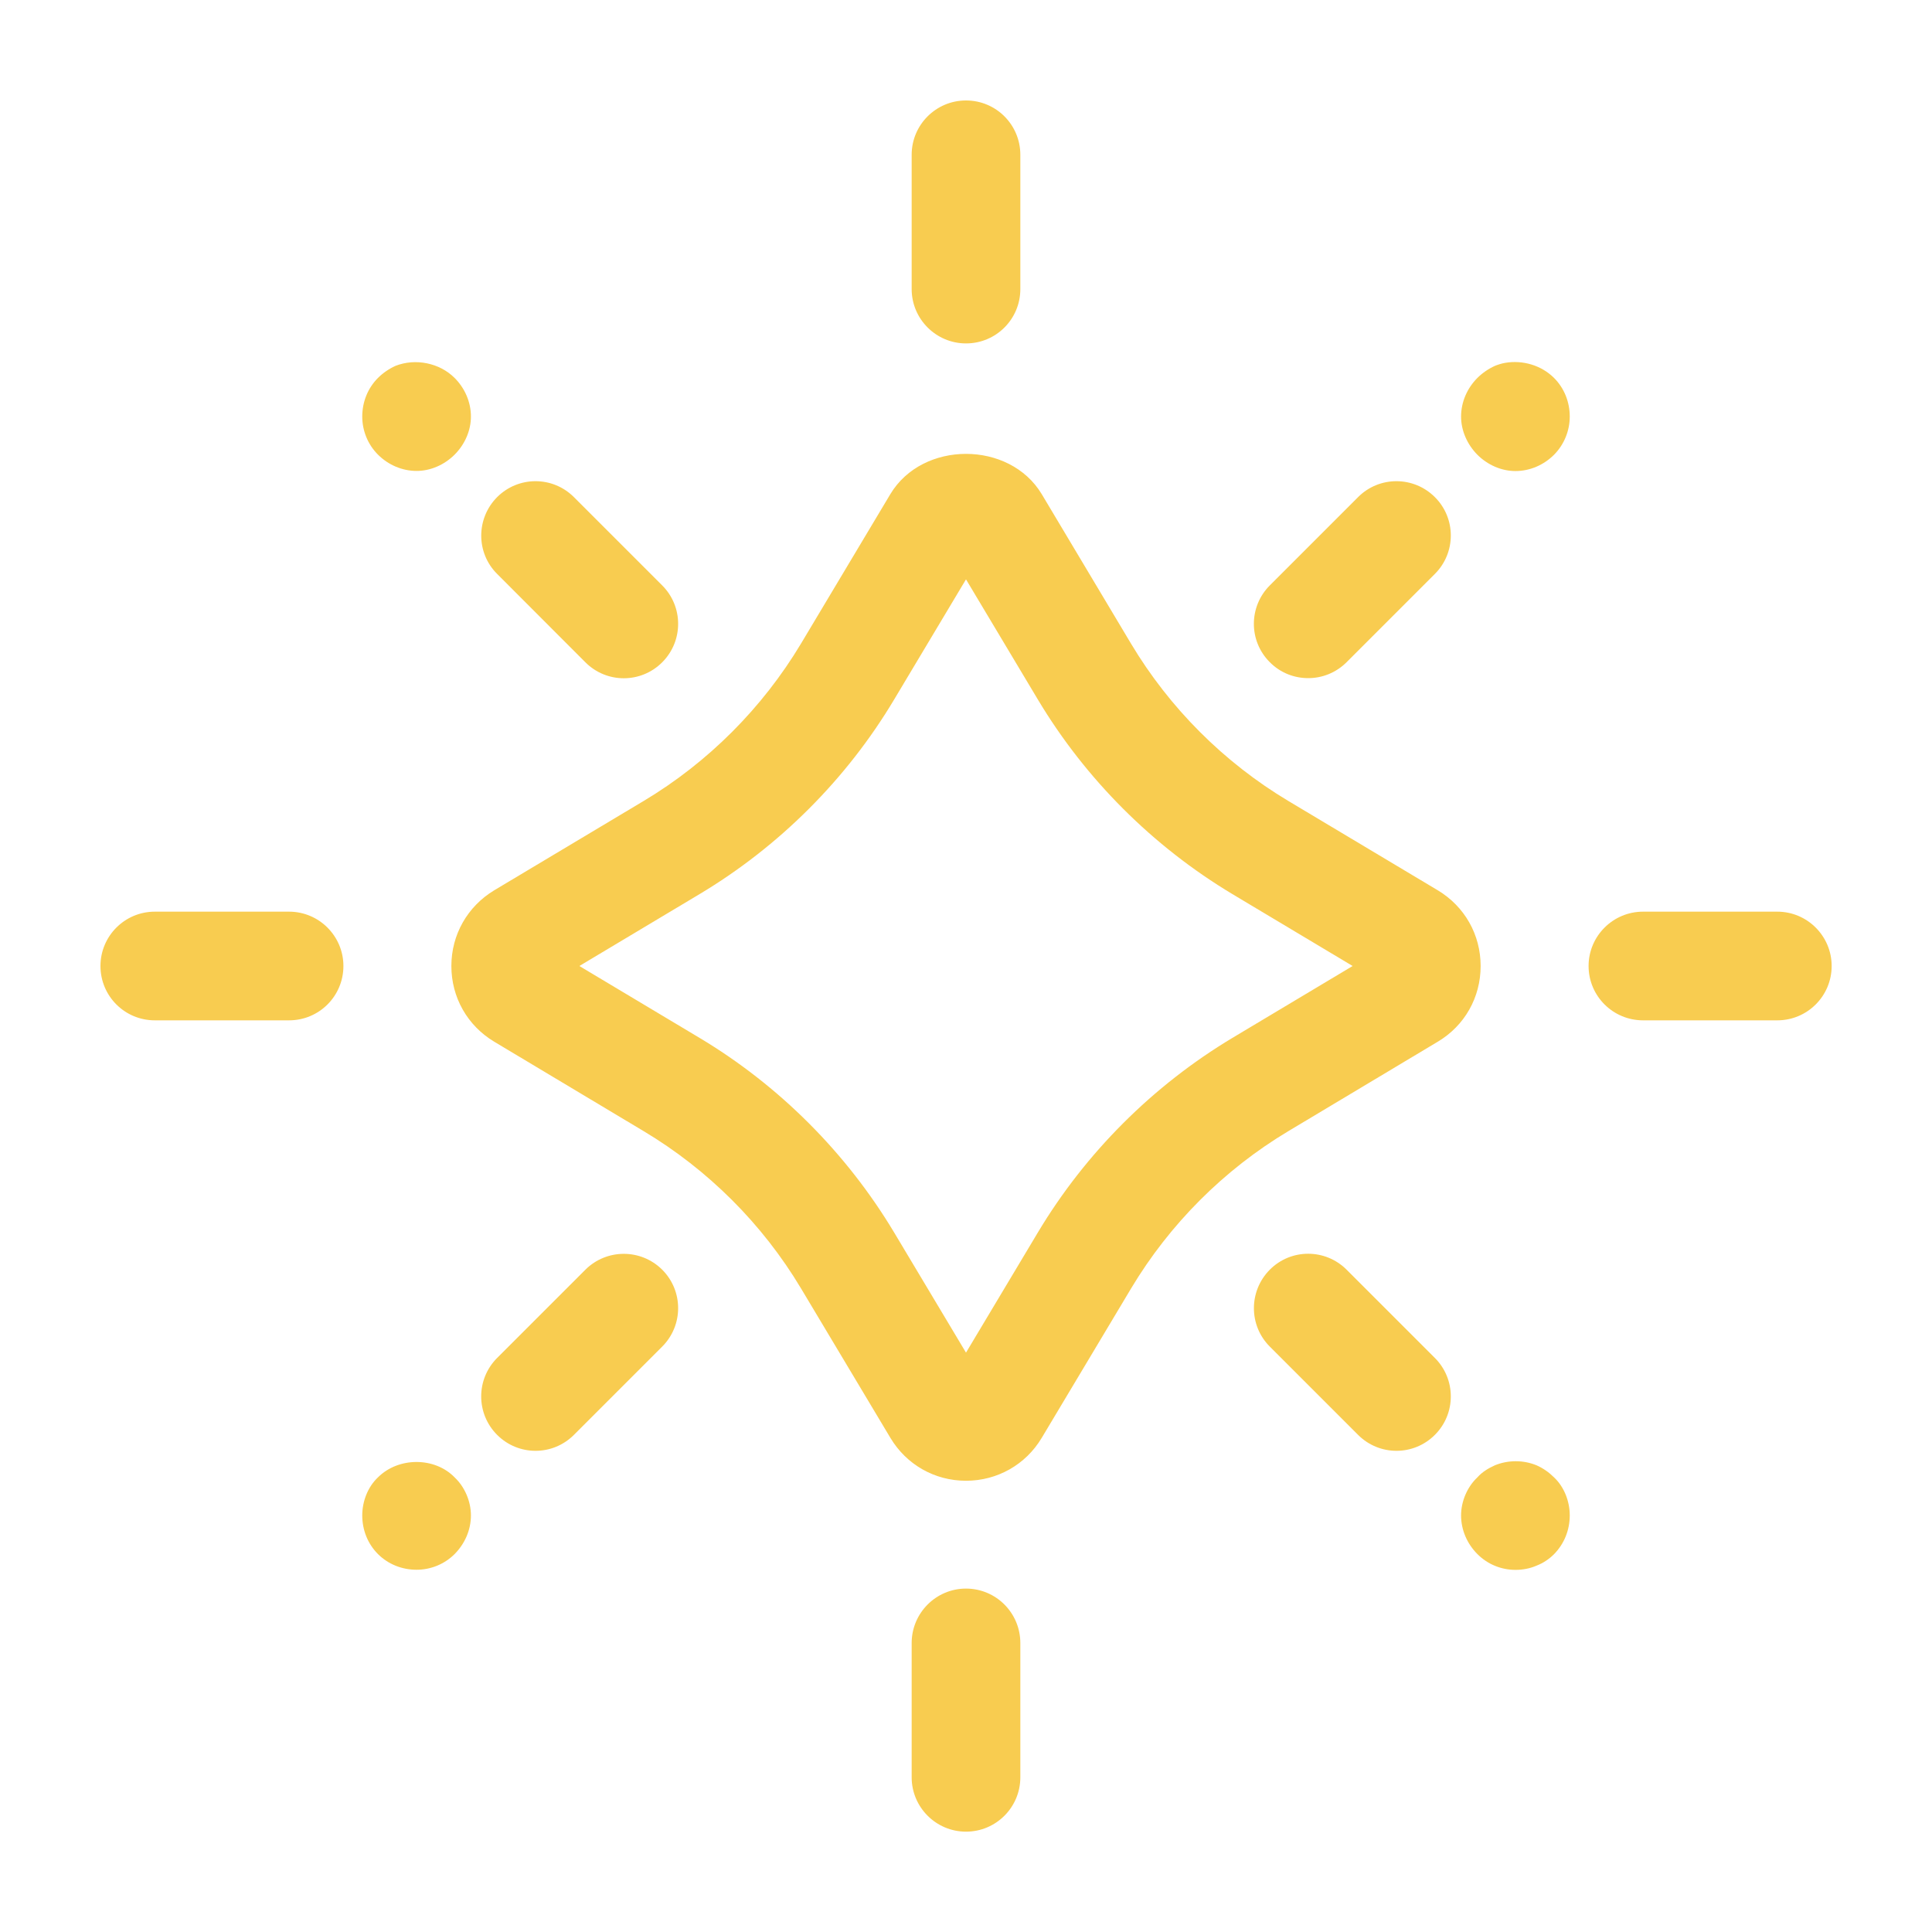 <svg width="16" height="16" viewBox="0 0 16 16" fill="none" xmlns="http://www.w3.org/2000/svg">
<g clip-path="url(#clip0_216_51131)">
<path d="M11.907 7.373L10.669 6.633C10.136 6.314 9.686 5.864 9.367 5.331L8.627 4.092C8.36 3.648 7.64 3.647 7.373 4.093L6.633 5.331C6.314 5.863 5.864 6.314 5.331 6.633L4.093 7.373C3.871 7.507 3.738 7.741 3.738 8C3.738 8.26 3.871 8.494 4.093 8.627L5.331 9.368C5.864 9.687 6.314 10.136 6.633 10.669L7.374 11.908C7.507 12.13 7.741 12.263 8 12.263C8.259 12.263 8.494 12.13 8.627 11.908L9.368 10.669C9.687 10.137 10.136 9.687 10.669 9.368L11.907 8.627C12.13 8.494 12.262 8.26 12.262 8C12.262 7.741 12.13 7.507 11.907 7.373ZM10.207 8.595C9.548 8.99 8.99 9.547 8.595 10.207L8 11.202L7.405 10.207C7.01 9.548 6.453 8.99 5.793 8.595L4.798 8L5.793 7.405C6.453 7.01 7.011 6.453 7.405 5.793L8 4.798L8.595 5.793C8.99 6.453 9.548 7.01 10.207 7.405L11.202 8L10.207 8.595ZM8 2.844C8.249 2.844 8.45 2.643 8.45 2.394V1.282C8.45 1.033 8.249 0.832 8 0.832C7.752 0.832 7.55 1.033 7.55 1.282V2.394C7.55 2.642 7.752 2.844 8 2.844ZM8 13.156C7.752 13.156 7.55 13.358 7.55 13.607V14.719C7.55 14.967 7.752 15.169 8 15.169C8.249 15.169 8.45 14.967 8.45 14.719V13.607C8.45 13.358 8.249 13.156 8 13.156ZM4.848 5.485C4.936 5.573 5.051 5.617 5.166 5.617C5.281 5.617 5.396 5.573 5.484 5.485C5.66 5.309 5.66 5.024 5.484 4.848L4.753 4.117C4.577 3.941 4.293 3.941 4.117 4.117C3.942 4.293 3.941 4.578 4.117 4.753L4.848 5.485ZM3.45 3.9C3.565 3.9 3.68 3.85 3.765 3.765C3.85 3.68 3.9 3.565 3.9 3.45C3.9 3.33 3.85 3.215 3.765 3.13C3.64 3.005 3.44 2.965 3.275 3.03C3.22 3.055 3.17 3.09 3.13 3.13C3.045 3.215 3 3.33 3 3.45C3 3.565 3.045 3.68 3.13 3.765C3.215 3.85 3.33 3.9 3.45 3.9ZM12.725 12.135C12.615 12.09 12.49 12.09 12.38 12.135C12.325 12.16 12.275 12.19 12.235 12.235C12.15 12.315 12.1 12.435 12.1 12.55C12.1 12.67 12.15 12.785 12.235 12.87C12.32 12.956 12.435 13.001 12.55 13.001C12.61 13.001 12.67 12.99 12.725 12.966C12.78 12.945 12.83 12.911 12.87 12.871C12.955 12.784 13 12.67 13 12.55C13 12.435 12.955 12.315 12.87 12.235C12.83 12.195 12.78 12.159 12.725 12.135ZM11.152 10.515C10.976 10.339 10.691 10.339 10.516 10.515C10.341 10.691 10.34 10.976 10.516 11.152L11.247 11.883C11.335 11.971 11.45 12.015 11.565 12.015C11.68 12.015 11.795 11.971 11.883 11.883C12.059 11.707 12.059 11.422 11.883 11.246L11.152 10.515ZM4.848 10.515L4.117 11.246C3.941 11.422 3.941 11.707 4.117 11.883C4.205 11.971 4.32 12.015 4.435 12.015C4.55 12.015 4.665 11.971 4.753 11.883L5.484 11.152C5.66 10.976 5.66 10.691 5.484 10.515C5.308 10.34 5.024 10.34 4.848 10.515ZM3.13 12.235C3.045 12.315 3 12.435 3 12.55C3 12.67 3.045 12.785 3.13 12.87C3.215 12.955 3.33 13 3.45 13C3.565 13 3.68 12.955 3.765 12.87C3.85 12.784 3.9 12.67 3.9 12.55C3.9 12.435 3.85 12.315 3.765 12.235C3.6 12.065 3.3 12.065 3.13 12.235ZM12.465 3.005C12.435 3.01 12.405 3.02 12.38 3.03C12.325 3.055 12.275 3.09 12.235 3.13C12.15 3.215 12.1 3.33 12.1 3.45C12.1 3.565 12.15 3.68 12.235 3.766C12.32 3.851 12.435 3.901 12.55 3.901C12.67 3.901 12.785 3.851 12.87 3.766C12.955 3.68 13 3.565 13 3.45C13 3.33 12.955 3.215 12.87 3.13C12.765 3.025 12.61 2.98 12.465 3.005ZM10.834 5.616C10.949 5.616 11.064 5.572 11.152 5.484L11.883 4.753C12.059 4.577 12.059 4.292 11.883 4.117C11.707 3.941 11.422 3.941 11.247 4.117L10.516 4.848C10.34 5.024 10.34 5.309 10.516 5.484C10.604 5.573 10.719 5.616 10.834 5.616ZM14.719 7.55H13.607C13.358 7.55 13.156 7.752 13.156 8C13.156 8.249 13.358 8.45 13.607 8.45H14.719C14.967 8.45 15.169 8.249 15.169 8C15.169 7.752 14.967 7.55 14.719 7.55ZM2.394 7.55H1.282C1.033 7.55 0.832 7.752 0.832 8C0.832 8.249 1.033 8.45 1.282 8.45H2.394C2.643 8.45 2.844 8.249 2.844 8C2.844 7.752 2.642 7.55 2.394 7.55Z" fill="#F8CC50"/>
</g>
<defs>
<clipPath id="clip0_216_51131">
<rect width="16" height="16" fill="white"/>
</clipPath>
</defs>
</svg>
